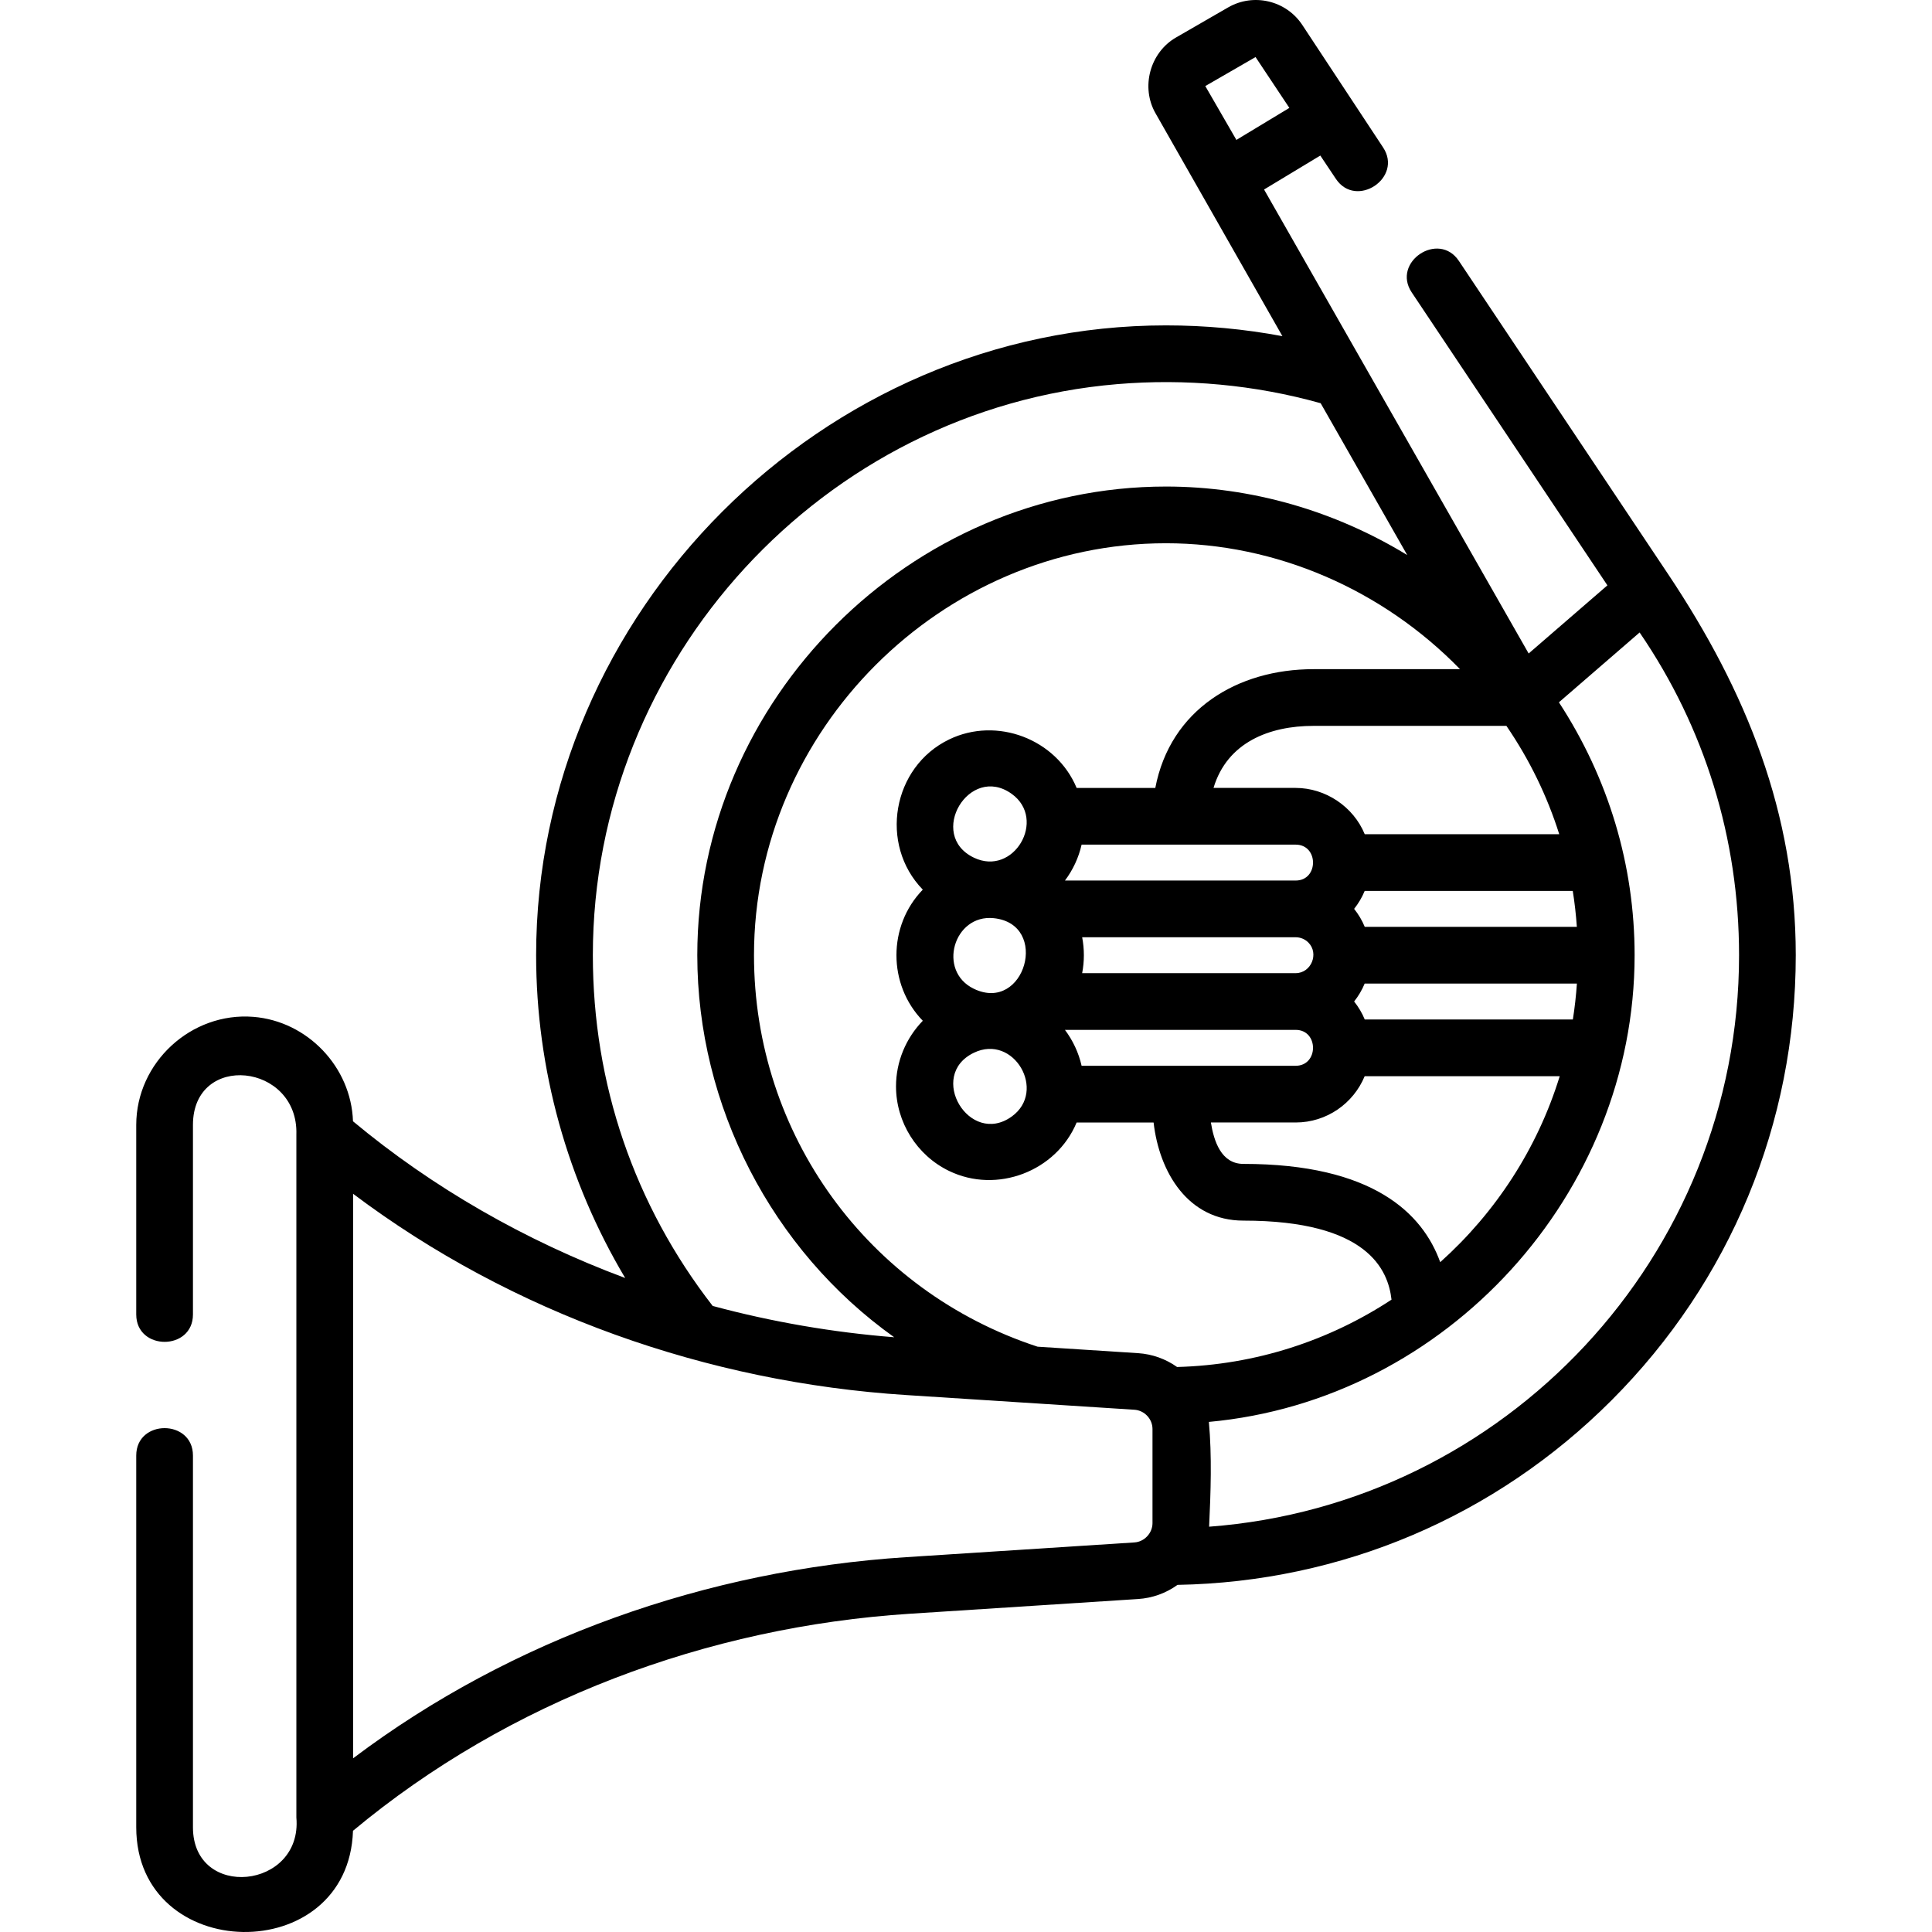 <svg id="Capa_1" enable-background="new 0 0 511.021 511.021" height="512" viewBox="0 0 511.021 511.021" width="512" xmlns="http://www.w3.org/2000/svg"><path d="m474.985 252.654c0-37.585-13.146-69.867-33.67-100.653l-55.434-82.986c-5.359-8.027-17.843.293-12.473 8.332l51.756 77.48-20.83 18.023-69.986-122.726 14.877-8.983 4.113 6.158c5.357 8.027 17.843-.291 12.473-8.331l-21.38-32.415c-4.285-6.442-12.892-8.459-19.593-4.591l-13.79 7.96c-6.897 3.981-9.374 13.174-5.383 20.087l33.536 58.905c-10.105-1.89-20.411-2.85-30.805-2.85-90.759 0-166.589 75.792-166.589 166.589 0 30.109 8.262 59.72 23.557 85.383-26.482-9.861-51.016-23.969-71.998-41.454-.474-14.345-12.037-26.478-26.347-27.623-16.443-1.315-30.983 12.081-30.983 28.581v50.14c0 9.652 15 9.668 15 0v-50.14c0-19.323 27.955-16.379 27.354 2.573v180.623c1.666 19.01-27.354 21.938-27.354 2.583v-98.328c0-9.652-15-9.668-15 0v98.328c0 36.305 56.164 37.244 57.331.931 41.278-34.411 93.812-53.951 147.264-57.406l60.39-3.898c3.789-.239 7.395-1.551 10.438-3.742 43.403-.777 84.092-18.057 114.837-48.856 31.398-31.452 48.689-73.25 48.689-117.694zm-142.889-237.562 8.942 13.446-14.01 8.466-8.224-14.24zm48.846 318.757c-4.636-12.881-17.775-25.995-52.063-25.995-5.905 0-7.81-6.086-8.595-10.953h22.418c8.235 0 15.301-5.07 18.26-12.249h51.591c-5.912 19.18-16.996 36.123-31.611 49.197zm-69.598 27.727c-3.009-2.134-6.567-3.414-10.313-3.661l-26.587-1.712c-44.899-14.691-75.011-56.188-75.011-103.548 0-59.43 49.523-108.963 108.963-108.963 29.142 0 57.255 12.231 77.785 33.304h-38.766c-20.1 0-37.867 10.68-41.835 31.412h-20.809c-5.38-12.93-21.093-18.939-33.727-12.82-15.047 7.263-18.577 27.769-6.964 39.726-9.292 9.576-9.292 25.107.001 34.683-4.446 4.577-7.084 10.795-7.084 17.346 0 9.476 5.514 18.261 14.037 22.375 12.637 6.123 28.357.116 33.737-12.815h20.357c1.498 13.137 9.085 25.953 23.751 25.953 32.872 0 38.289 13.032 39.182 20.905-16.386 10.773-35.829 17.256-56.717 17.815zm104.656-125.92c.507 3.139.858 6.309 1.082 9.499h-56.102c-.698-1.7-1.645-3.297-2.808-4.759 1.137-1.434 2.083-3.024 2.791-4.739h55.037zm.027 33.997h-55.048c-.698-1.7-1.645-3.297-2.808-4.759 1.137-1.434 2.083-3.024 2.791-4.739h56.133c-.219 3.205-.575 6.373-1.068 9.498zm-129.941 12.249c-.771-3.433-2.298-6.685-4.405-9.499h61.021c6.131 0 6.123 9.499 0 9.499zm-28.522-55.065c-12.416-5.993-1.211-24.929 10.03-16.861 9.38 6.734.554 21.991-10.03 16.861zm88.496 22.458c2.886 2.886.779 8.108-3.358 8.108h-56.468c.603-3.122.603-6.377 0-9.499h56.468c1.265.001 2.462.499 3.358 1.391zm-88.485 12.235c-9.721-4.693-5.335-19.744 5.244-18.672 14.985 1.518 8.275 25.223-5.244 18.672zm0 16.936c10.573-5.123 19.403 10.13 10.02 16.866-11.17 8.017-22.481-10.851-10.02-16.866zm85.127-45.561h-61.021c2.111-2.81 3.635-6.068 4.405-9.498h56.616c6.131 0 6.123 9.498 0 9.498zm18.277-12.249c-2.999-7.306-10.388-12.249-18.277-12.249h-21.724c3.618-12.052 14.765-16.412 26.437-16.412h51.035c6.119 8.956 10.798 18.591 13.974 28.661zm-65.442-119.054c18.034-1.51 36.348.167 53.779 5.049l22.903 40.166c-19.144-11.68-41.204-18.126-63.822-18.126-67.616 0-123.963 56.356-123.963 123.963 0 39.799 19.645 77.954 52.081 101.054-16.219-1.289-32.298-4.052-48.009-8.282-20.746-26.731-31.698-58.754-31.698-92.772-.001-78.175 60.937-144.525 138.729-151.052zm4.529 306.375-60.403 3.899c-52.496 3.393-104.164 21.457-146.272 53.204v-149.32c42.133 31.696 93.779 49.873 146.285 53.235l60.379 3.888c2.65.174 4.781 2.425 4.781 5.087v24.92c0 2.605-2.138 4.921-4.77 5.087zm19.748-4.159c.429-9.038.763-18.701-.063-27.717 62.914-5.75 112.608-60.353 112.608-123.446 0-23.811-6.901-46.796-20.022-66.892l21.346-18.47c17.235 25.188 26.302 54.533 26.302 85.362 0 79.69-61.92 145.303-140.171 151.163z"/></svg>